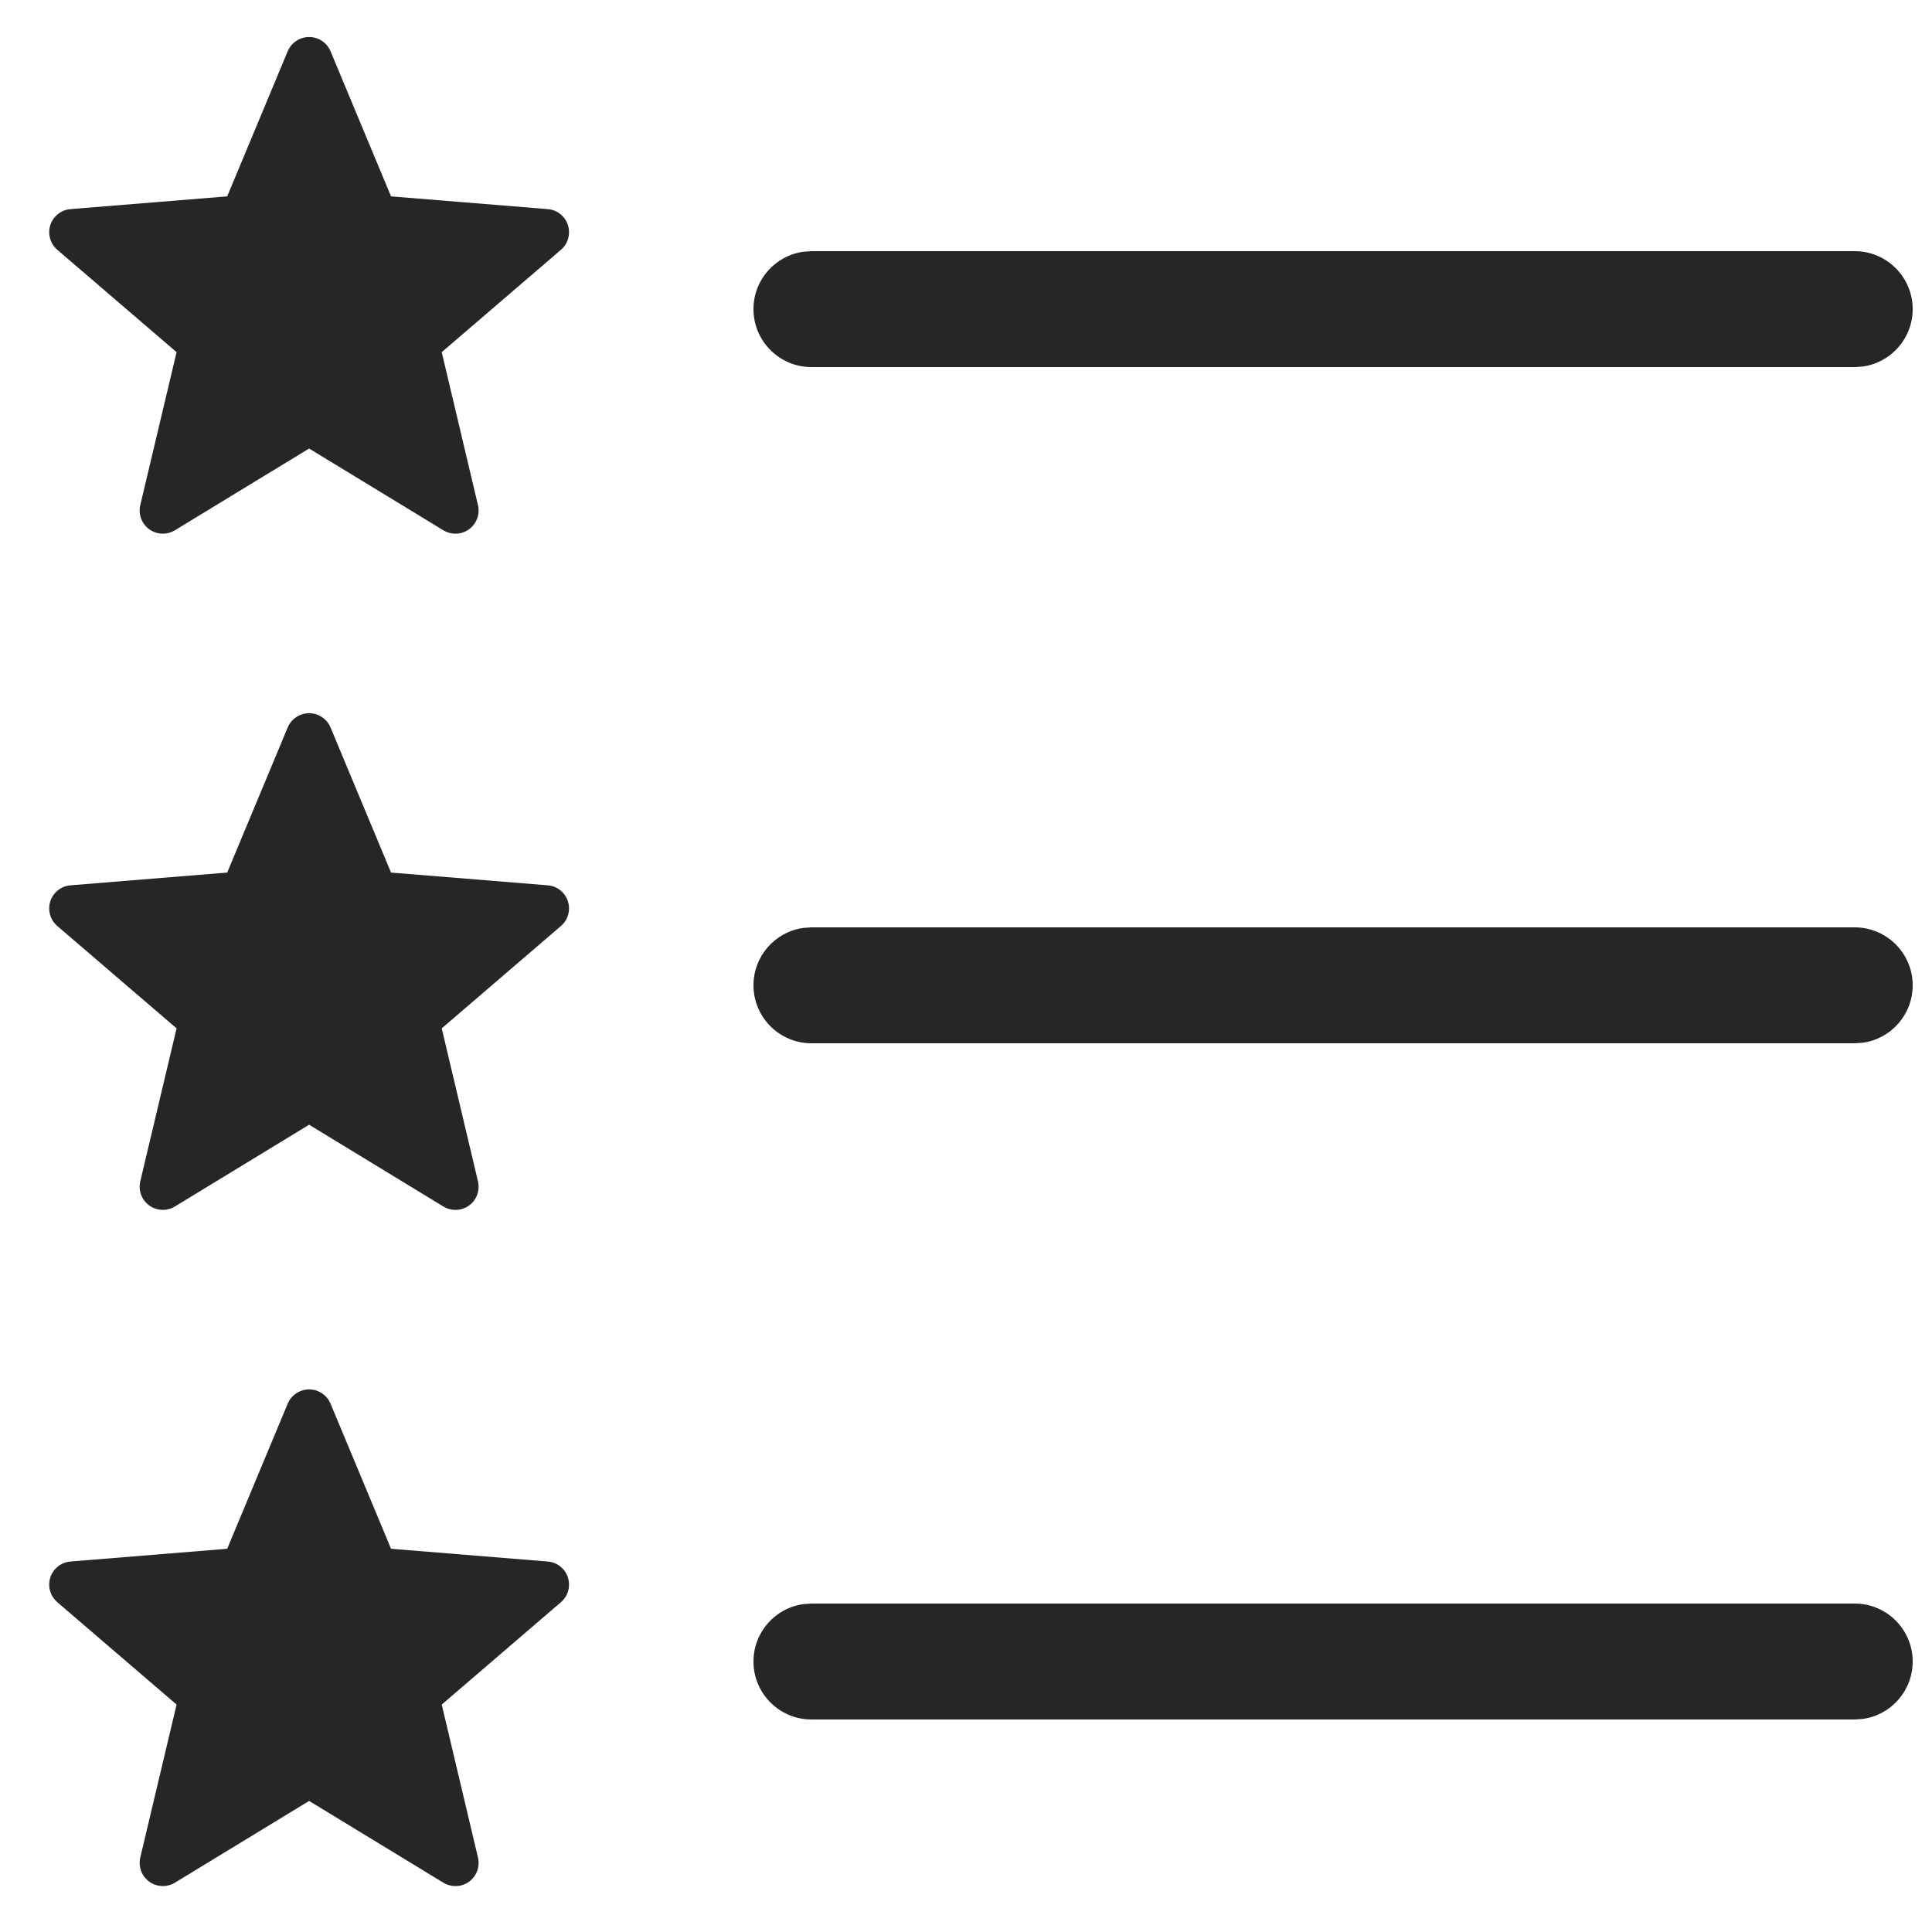 <svg width="25" height="25" viewBox="0 0 25 25" fill="none" xmlns="http://www.w3.org/2000/svg">
<path fill-rule="evenodd" clip-rule="evenodd" d="M4.116 0.502C4.189 0.533 4.247 0.591 4.277 0.663L5.06 2.541L7.088 2.706C7.253 2.719 7.376 2.864 7.362 3.029C7.356 3.108 7.319 3.181 7.259 3.232L5.716 4.557L6.185 6.537C6.223 6.698 6.124 6.859 5.963 6.898C5.886 6.916 5.805 6.903 5.737 6.862L4 5.804L2.263 6.862C2.121 6.948 1.937 6.903 1.851 6.762C1.81 6.694 1.797 6.613 1.815 6.537L2.285 4.557L0.741 3.232C0.616 3.124 0.601 2.935 0.709 2.809C0.761 2.749 0.834 2.712 0.912 2.706L2.94 2.541L3.723 0.663C3.787 0.511 3.963 0.438 4.116 0.502ZM4.116 9.252C4.189 9.283 4.247 9.341 4.277 9.413L5.06 11.291L7.088 11.456C7.253 11.469 7.376 11.614 7.362 11.779C7.356 11.858 7.319 11.931 7.259 11.982L5.716 13.307L6.185 15.287C6.223 15.448 6.124 15.61 5.963 15.648C5.886 15.666 5.805 15.653 5.737 15.612L4 14.554L2.263 15.612C2.121 15.698 1.937 15.653 1.851 15.512C1.81 15.444 1.797 15.364 1.815 15.287L2.285 13.307L0.741 11.982C0.616 11.874 0.601 11.685 0.709 11.559C0.761 11.499 0.834 11.462 0.912 11.456L2.94 11.291L3.723 9.413C3.787 9.261 3.963 9.188 4.116 9.252ZM4.277 18.163C4.247 18.091 4.189 18.033 4.116 18.002C3.963 17.938 3.787 18.011 3.723 18.163L2.94 20.041L0.912 20.206C0.834 20.212 0.761 20.249 0.709 20.309C0.601 20.435 0.616 20.624 0.741 20.732L2.285 22.057L1.815 24.037C1.797 24.113 1.81 24.194 1.851 24.262C1.937 24.403 2.121 24.448 2.263 24.362L4 23.304L5.737 24.362C5.805 24.403 5.886 24.416 5.963 24.398C6.124 24.36 6.223 24.198 6.185 24.037L5.716 22.057L7.259 20.732C7.319 20.681 7.356 20.608 7.362 20.529C7.376 20.364 7.253 20.219 7.088 20.206L5.06 20.041L4.277 18.163ZM24 20.75H10.5L10.398 20.757C10.032 20.806 9.75 21.12 9.75 21.5C9.75 21.914 10.086 22.25 10.5 22.25H24L24.102 22.243C24.468 22.194 24.75 21.88 24.75 21.5C24.75 21.086 24.414 20.75 24 20.75ZM24 12H10.5L10.398 12.007C10.032 12.056 9.75 12.37 9.75 12.75C9.75 13.164 10.086 13.5 10.5 13.5H24L24.102 13.493C24.468 13.444 24.75 13.13 24.75 12.75C24.75 12.336 24.414 12 24 12ZM24 3.25H10.5L10.398 3.257C10.032 3.307 9.75 3.62 9.75 4C9.75 4.414 10.086 4.75 10.5 4.75H24L24.102 4.743C24.468 4.694 24.75 4.38 24.75 4C24.75 3.586 24.414 3.25 24 3.25Z" fill="#262626"/>
</svg>
